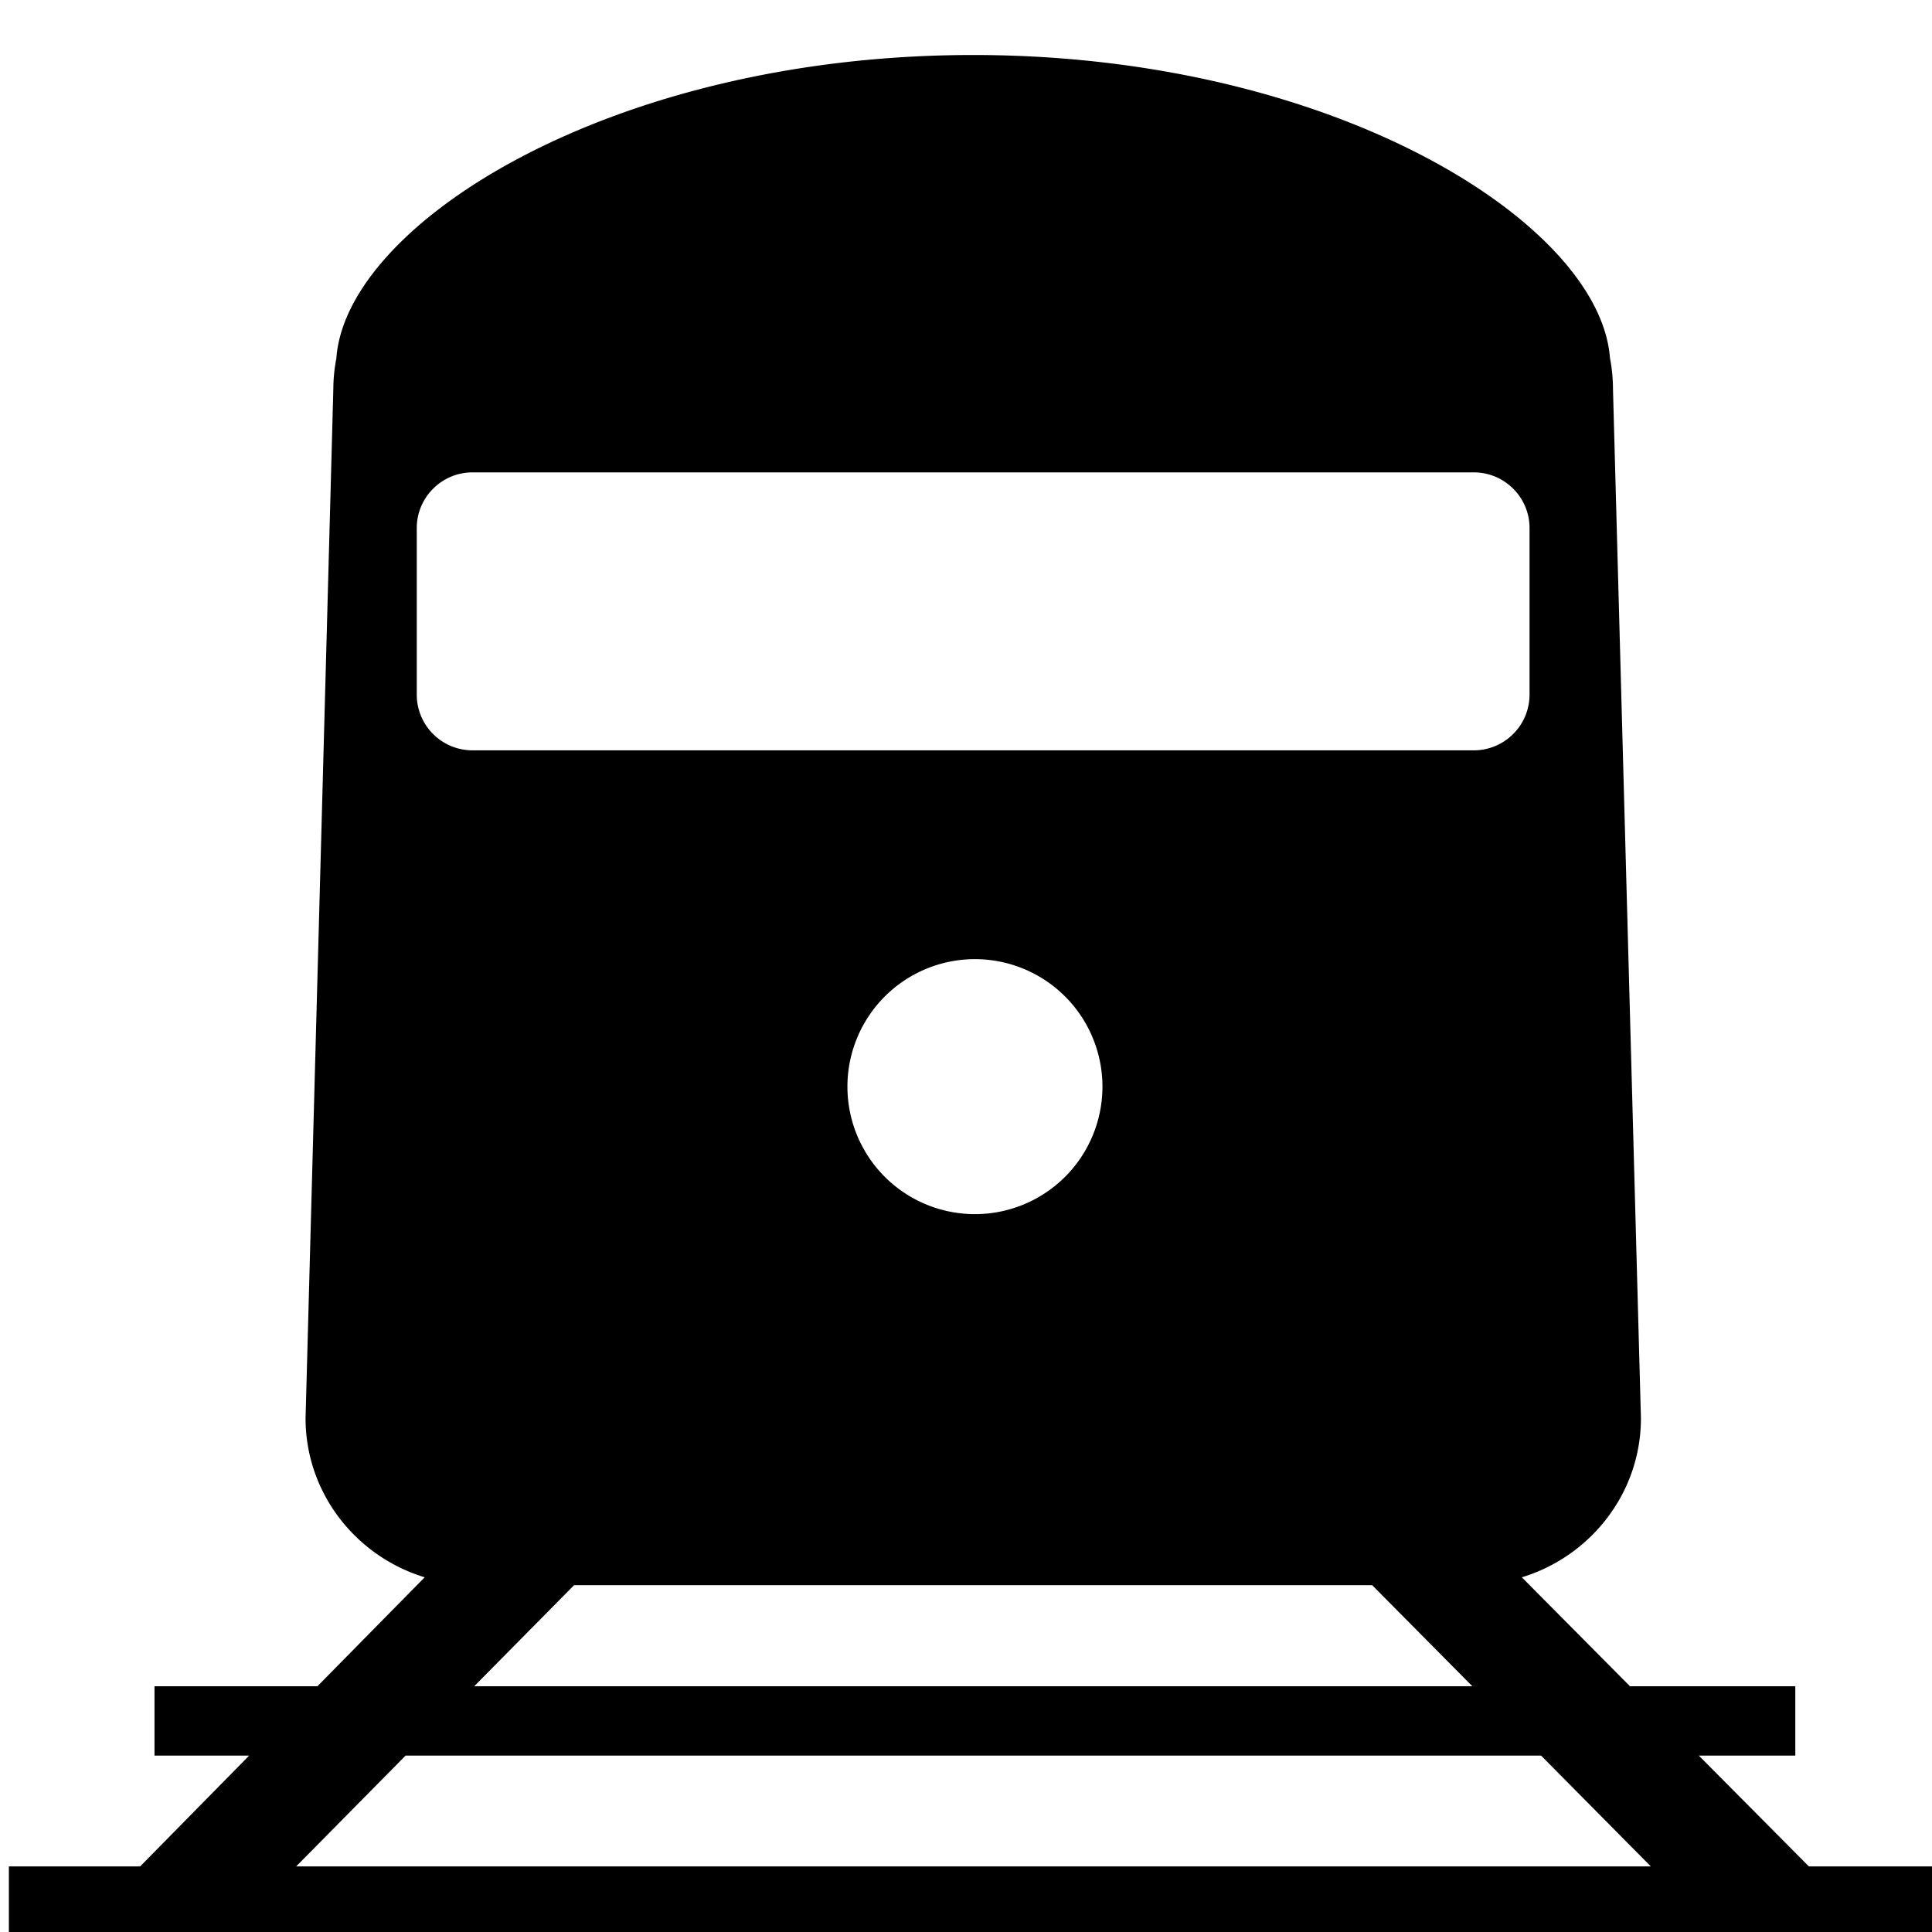 <svg xmlns="http://www.w3.org/2000/svg" width="32" height="32" viewBox="0 0 32 32"><path d="M29.961 30.914l-1.823-1.836h1.598V27.93h-2.738l-1.792-1.805c1.135-.345 1.973-1.392 1.973-2.635l-.463-17.048a2.72 2.72 0 0 0-.05-.513C26.498 3.698 22.097.911 16.119.911c-5.985 0-10.391 2.793-10.548 5.026a2.72 2.72 0 0 0-.05.505l-.46 17.048c0 1.243.837 2.289 1.973 2.635L5.257 27.93H2.559v1.148h1.568l-1.806 1.836H.147v1.439h32.001v-1.439h-2.187zM6.903 11.507V8.745c0-.507.415-.921.922-.921h16.588c.506 0 .921.414.921.921v2.762a.924.924 0 0 1-.921.921H7.825a.923.923 0 0 1-.922-.921zm11.357 6.492a2.112 2.112 0 1 1-4.224-.002A2.112 2.112 0 0 1 18.26 18zm-8.751 8.256h13.218l1.66 1.675H7.854l1.655-1.675zm-4.604 4.659l1.813-1.836h18.807l1.818 1.836H4.905z"/></svg>